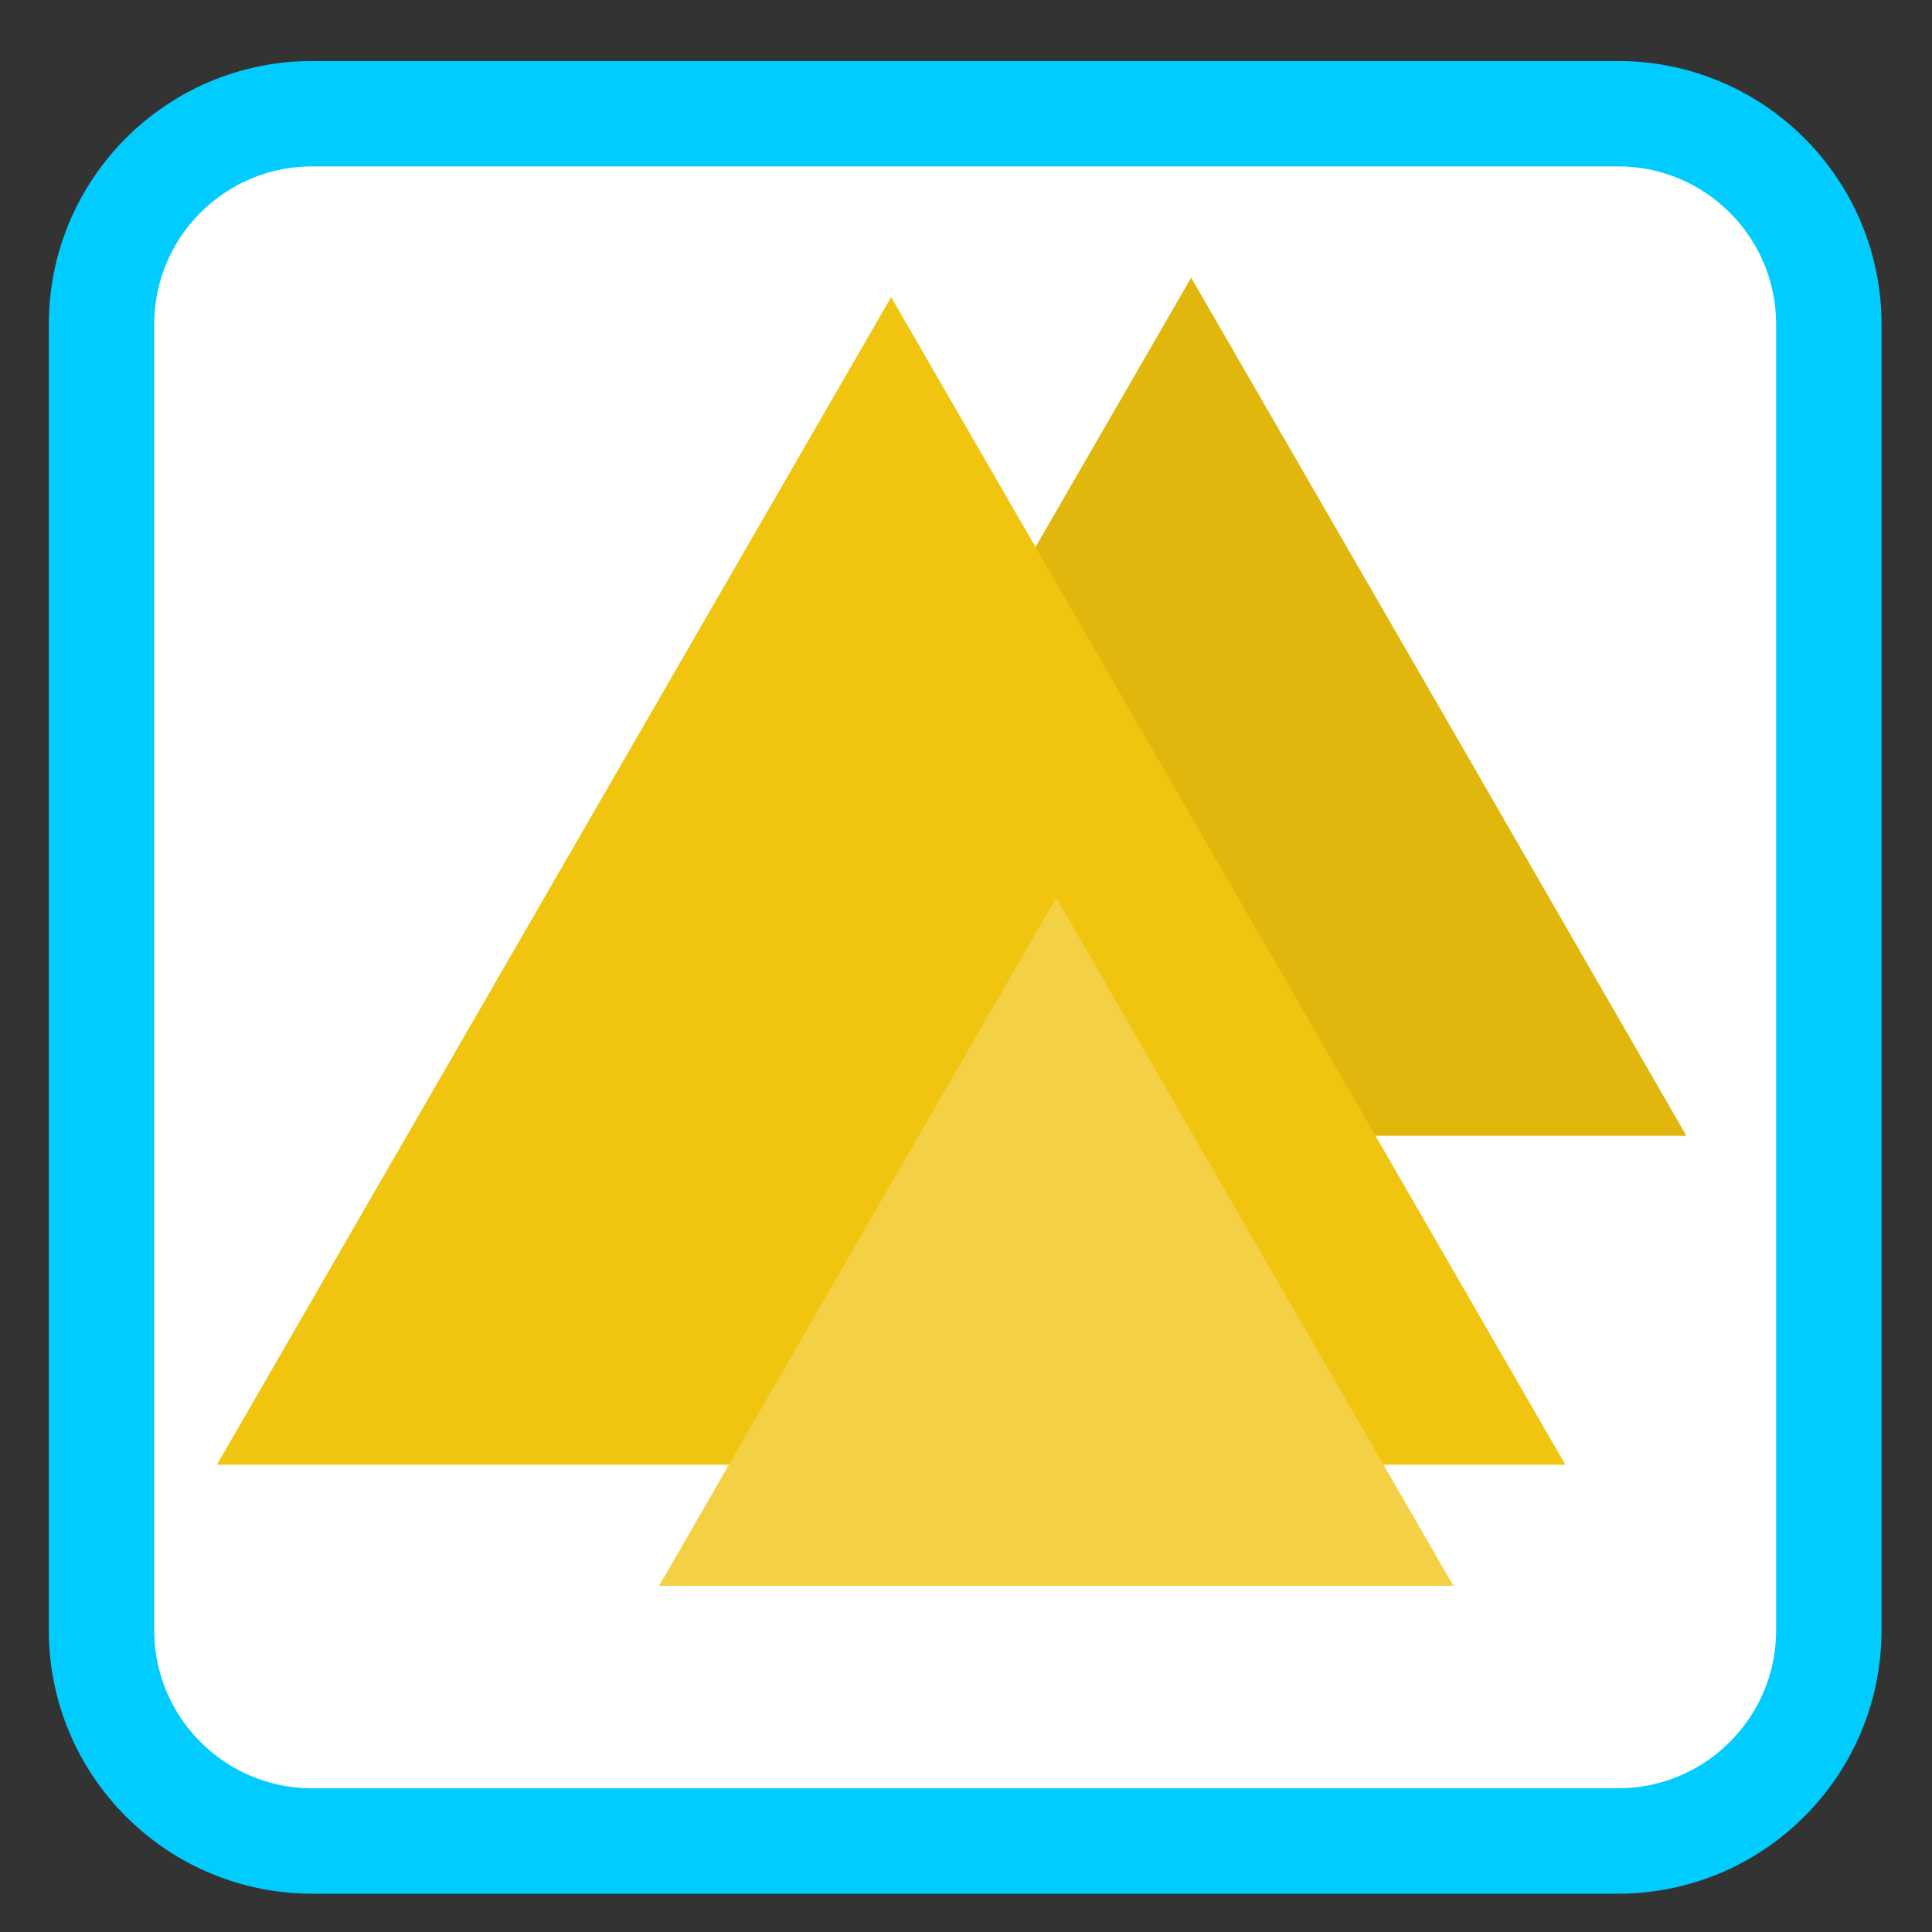 
<svg xmlns="http://www.w3.org/2000/svg" xmlns:xlink="http://www.w3.org/1999/xlink" width="24px" height="24px" viewBox="0 0 24 24" version="1.1">
<rect x="0" y="0" width="24" height="24" fill="#333333" stroke="none"/>
<g id="surface1">
<path style="fill-rule:nonzero;fill:rgb(100%,100%,100%);fill-opacity:1;stroke-width:0.739;stroke-linecap:butt;stroke-linejoin:miter;stroke:rgb(0%,80%,100%);stroke-opacity:1;stroke-miterlimit:4;" d="M -35.923 398.564 L -26.769 398.564 C -25.953 398.564 -25.291 399.225 -25.291 400.041 L -25.291 409.196 C -25.291 410.011 -25.953 410.673 -26.769 410.673 L -35.923 410.673 C -36.739 410.673 -37.4 410.011 -37.4 409.196 L -37.4 400.041 C -37.4 399.225 -36.739 398.564 -35.923 398.564 Z M -35.923 398.564 " transform="matrix(1.772,0,0,1.772,67.534,-704.843)"/>
<path style=" stroke:none;fill-rule:nonzero;fill:rgb(88.627%,71.765%,5.098%);fill-opacity:1;" d="M 20.949 14.109 L 8.645 14.109 L 11.719 8.777 L 14.797 3.449 L 17.875 8.777 Z M 20.949 14.109 "/>
<path style=" stroke:none;fill-rule:nonzero;fill:rgb(94.51%,76.863%,5.882%);fill-opacity:1;" d="M 19.445 18.195 L 2.695 18.195 L 6.883 10.941 L 11.07 3.691 L 15.258 10.941 Z M 19.445 18.195 "/>
<path style=" stroke:none;fill-rule:nonzero;fill:rgb(95.686%,81.961%,26.667%);fill-opacity:1;" d="M 18.055 19.699 L 8.188 19.699 L 10.652 15.426 L 13.121 11.152 L 15.586 15.426 Z M 18.055 19.699 "/>
</g>
</svg>
